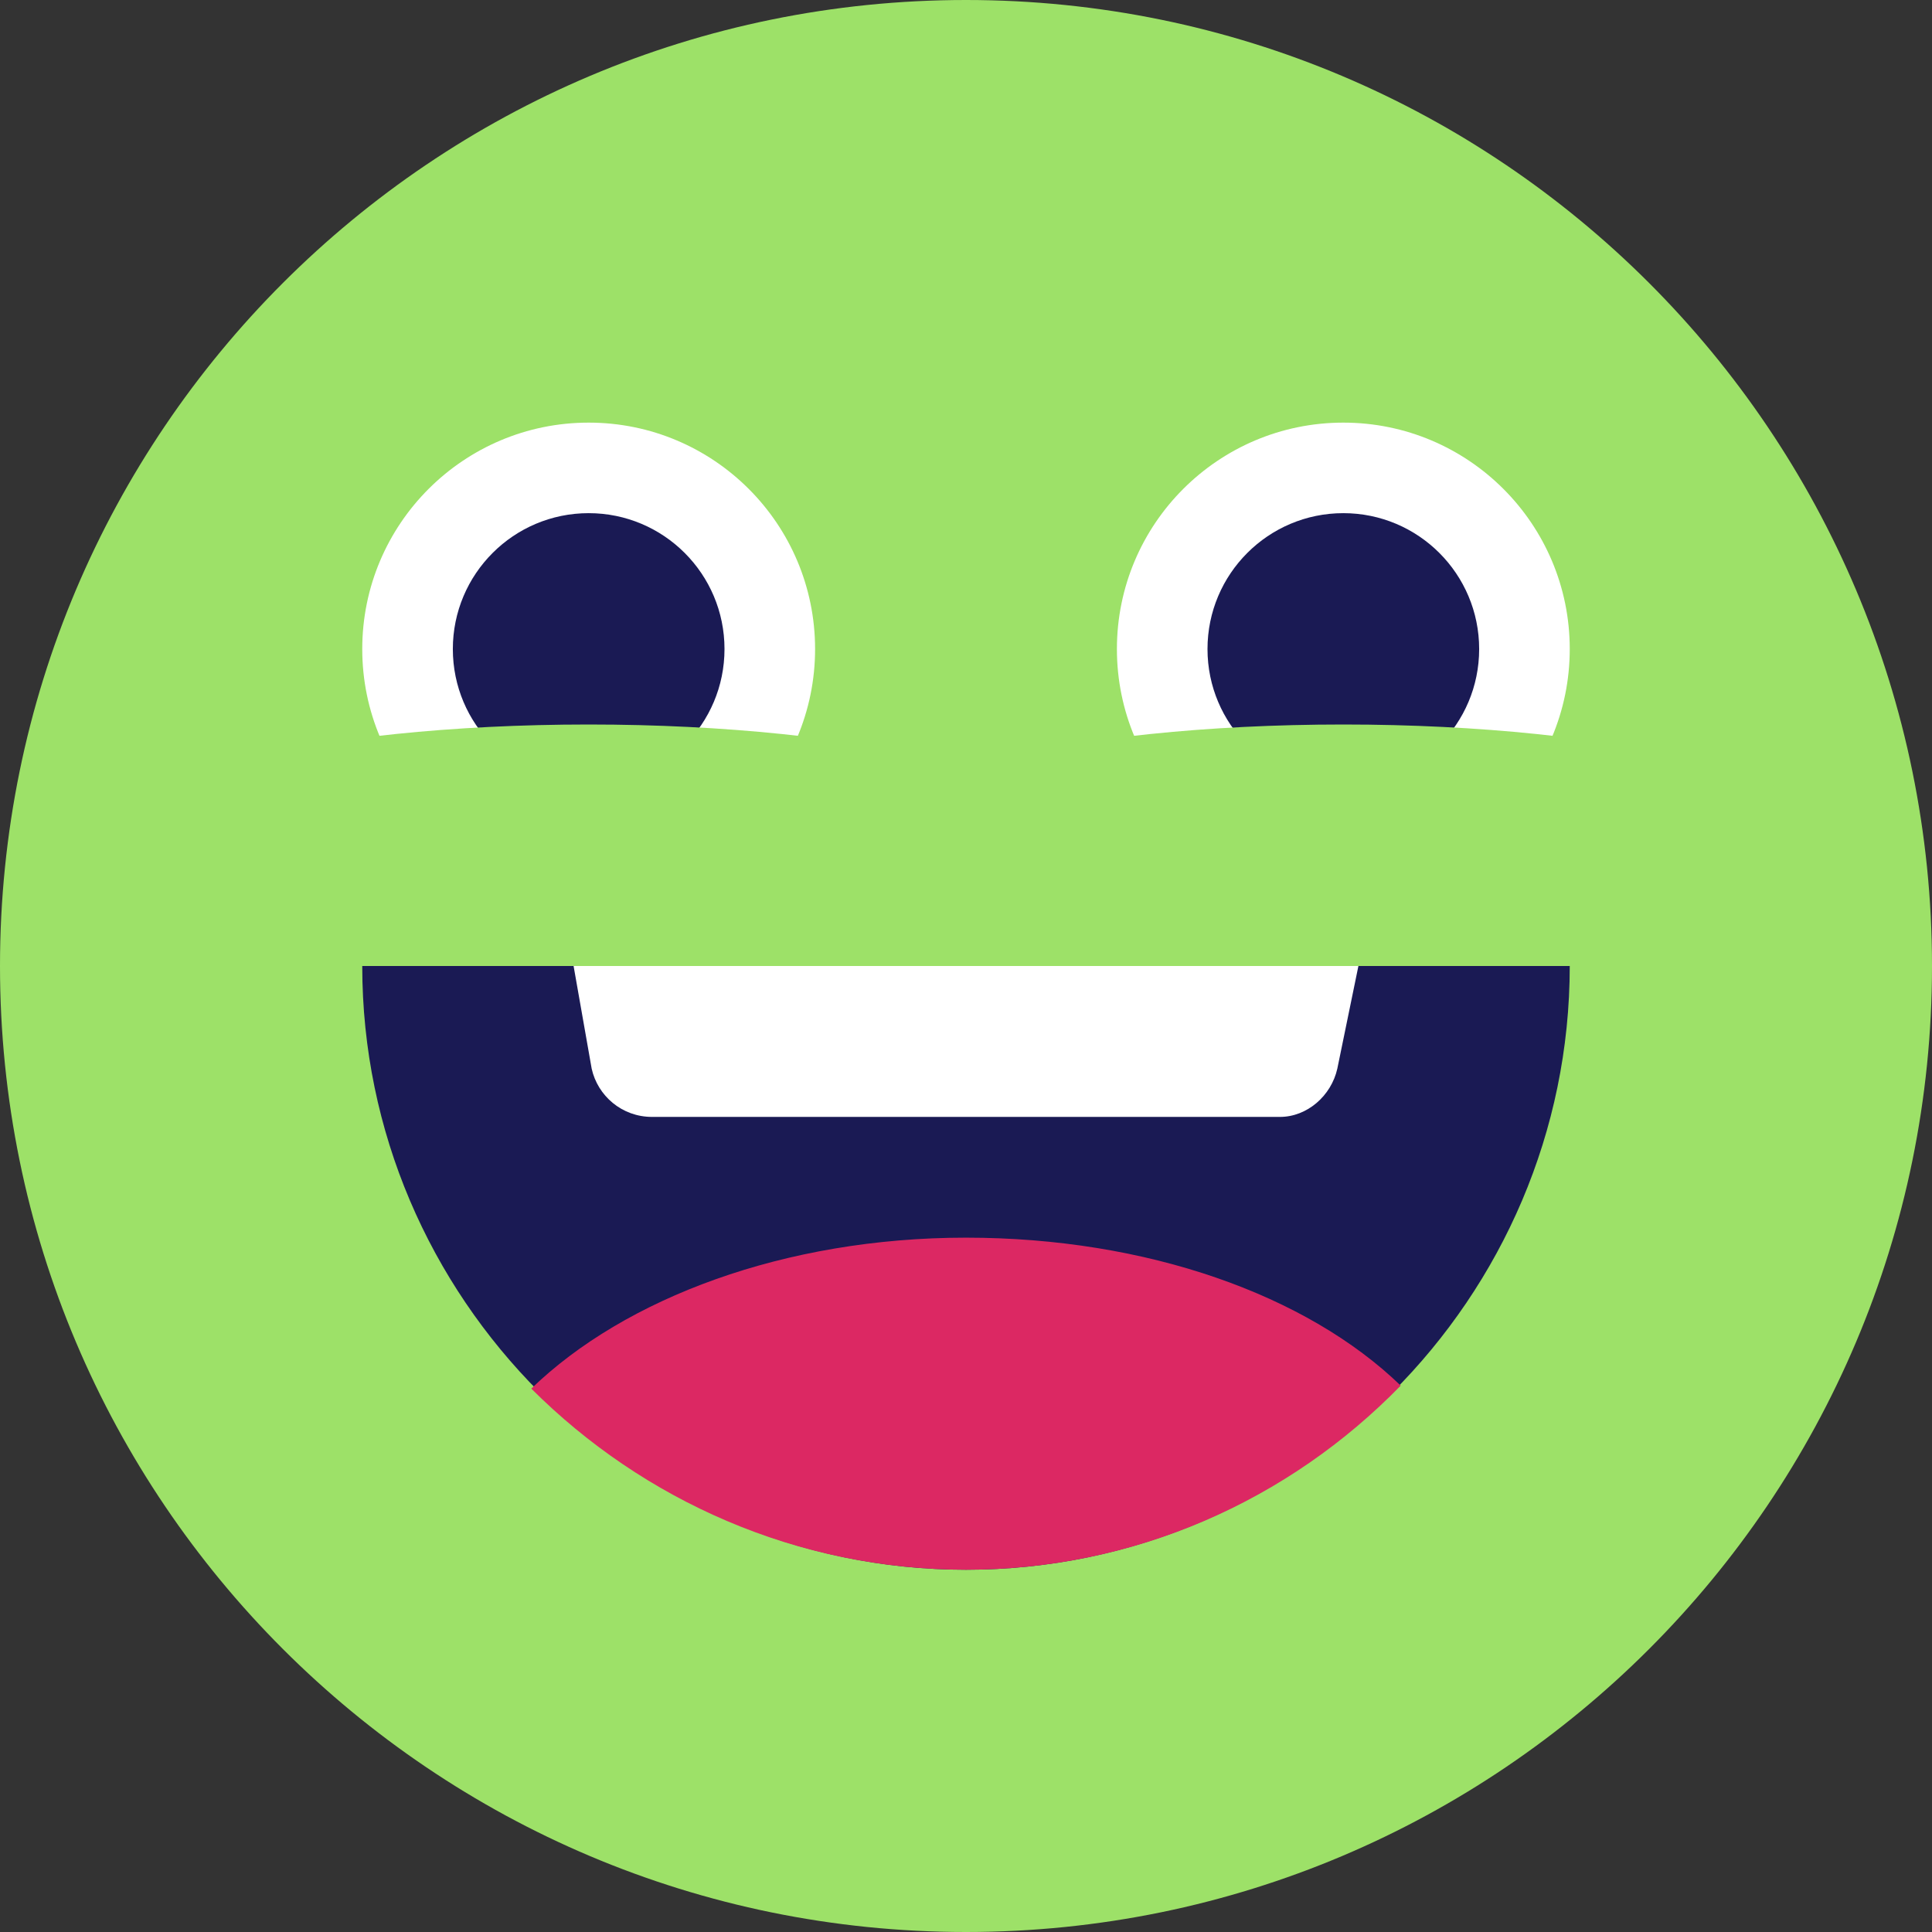 <svg width="36" height="36" viewBox="0 0 36 36" fill="none" xmlns="http://www.w3.org/2000/svg">
<rect x="0" y="0" width="36" height="36" fill="#333333" stroke="none"/>
<g clip-path="url(#clip0_72_984)">
<path d="M18 36C27.941 36 36 27.941 36 18C36 8.059 27.941 0 18 0C8.059 0 0 8.059 0 18C0 27.941 8.059 36 18 36Z" fill="#9DE168"/>
<path d="M25.031 16.312C27.361 16.312 29.25 14.424 29.25 12.094C29.25 9.764 27.361 7.875 25.031 7.875C22.701 7.875 20.812 9.764 20.812 12.094C20.812 14.424 22.701 16.312 25.031 16.312Z" fill="white"/>
<path d="M29.25 18C29.25 24.188 24.188 29.25 18 29.25C11.812 29.25 6.75 24.188 6.75 18H29.25Z" fill="#1A1A54"/>
<path d="M18 23.062C14.625 23.062 11.644 24.188 9.9 25.875C11.981 27.956 14.85 29.25 18 29.25C21.15 29.25 24.019 27.956 26.1 25.819C24.356 24.131 21.375 23.062 18 23.062Z" fill="#DC2863"/>
<path d="M23.85 20.812H12.15C11.588 20.812 11.137 20.419 11.025 19.913L10.688 18H25.312L24.919 19.913C24.806 20.419 24.356 20.812 23.85 20.812Z" fill="white"/>
<path d="M25.031 14.625C26.429 14.625 27.562 13.492 27.562 12.094C27.562 10.696 26.429 9.562 25.031 9.562C23.633 9.562 22.5 10.696 22.5 12.094C22.5 13.492 23.633 14.625 25.031 14.625Z" fill="#1A1A54"/>
<path d="M10.969 16.312C13.299 16.312 15.188 14.424 15.188 12.094C15.188 9.764 13.299 7.875 10.969 7.875C8.639 7.875 6.75 9.764 6.75 12.094C6.75 14.424 8.639 16.312 10.969 16.312Z" fill="white"/>
<path d="M10.969 14.625C12.367 14.625 13.5 13.492 13.5 12.094C13.5 10.696 12.367 9.562 10.969 9.562C9.571 9.562 8.438 10.696 8.438 12.094C8.438 13.492 9.571 14.625 10.969 14.625Z" fill="#1A1A54"/>
<path d="M25.031 18C30.126 18 34.256 16.993 34.256 15.75C34.256 14.507 30.126 13.5 25.031 13.5C19.936 13.5 15.806 14.507 15.806 15.75C15.806 16.993 19.936 18 25.031 18Z" fill="#9DE168"/>
<path d="M10.969 18C16.064 18 20.194 16.993 20.194 15.75C20.194 14.507 16.064 13.5 10.969 13.5C5.874 13.5 1.744 14.507 1.744 15.75C1.744 16.993 5.874 18 10.969 18Z" fill="#9DE168"/>
</g>
<defs>
<clipPath id="clip0_72_984">
<rect width="36" height="36" fill="white"/>
</clipPath>
</defs>
</svg>
